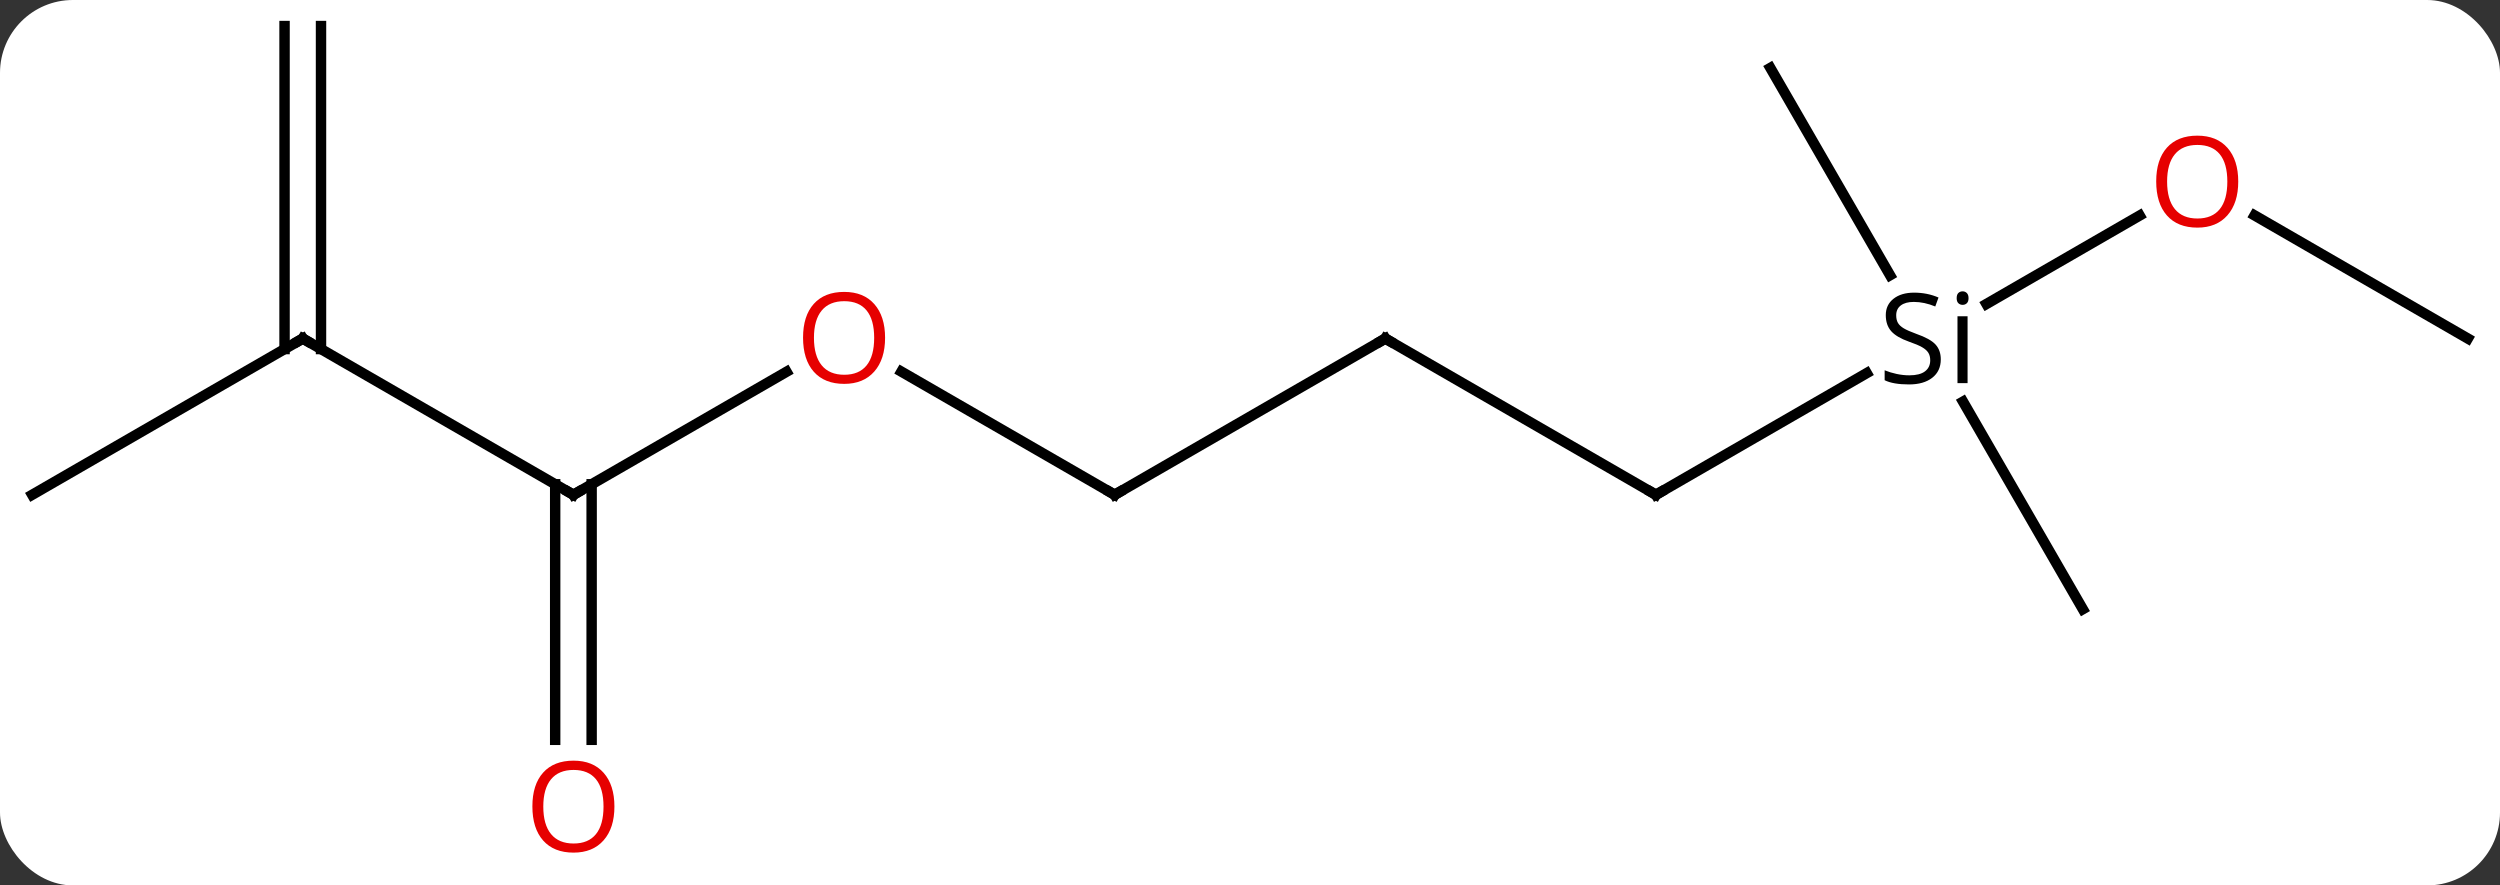 <svg width="240" viewBox="0 0 240 85" style="fill-opacity:1; color-rendering:auto; color-interpolation:auto; text-rendering:auto; stroke:black; stroke-linecap:square; stroke-miterlimit:10; shape-rendering:auto; stroke-opacity:1; fill:black; stroke-dasharray:none; font-weight:normal; stroke-width:1; font-family:'Open Sans'; font-style:normal; stroke-linejoin:miter; font-size:12; stroke-dashoffset:0; image-rendering:auto;" height="85" class="cas-substance-image" xmlns:xlink="http://www.w3.org/1999/xlink" xmlns="http://www.w3.org/2000/svg"><rect x="0" y="0" width="240" height="85" fill="#333333" stroke="none"/><svg class="cas-substance-single-component"><rect y="0" x="0" width="240" stroke="none" ry="7" rx="7" height="85" fill="white" class="cas-substance-group"/><svg y="0" x="0" width="240" viewBox="0 0 240 85" style="fill:black;" height="85" class="cas-substance-single-component-image"><svg><g><g transform="translate(120,40)" style="text-rendering:geometricPrecision; color-rendering:optimizeQuality; color-interpolation:linearRGB; stroke-linecap:butt; image-rendering:optimizeQuality;"><line y2="7.5" y1="-4.182" x2="38.97" x1="59.206" style="fill:none;"/><line y2="-19.311" y1="-10.817" x2="85.41" x1="70.698" style="fill:none;"/><line y2="-33.48" y1="-13.578" x2="49.953" x1="61.444" style="fill:none;"/><line y2="18.48" y1="-1.444" x2="79.953" x1="68.45" style="fill:none;"/><line y2="-7.5" y1="7.5" x2="12.99" x1="38.97" style="fill:none;"/><line y2="-7.5" y1="-19.321" x2="116.913" x1="96.438" style="fill:none;"/><line y2="7.5" y1="-7.5" x2="-12.99" x1="12.99" style="fill:none;"/><line y2="-4.321" y1="7.5" x2="-33.465" x1="-12.99" style="fill:none;"/><line y2="7.5" y1="-4.311" x2="-64.953" x1="-44.493" style="fill:none;"/><line y2="-7.5" y1="7.5" x2="-90.933" x1="-64.953" style="fill:none;"/><line y2="31.023" y1="6.49" x2="-66.703" x1="-66.703" style="fill:none;"/><line y2="31.023" y1="6.49" x2="-63.203" x1="-63.203" style="fill:none;"/><line y2="7.5" y1="-7.5" x2="-116.913" x1="-90.933" style="fill:none;"/><line y2="-37.5" y1="-6.49" x2="-89.183" x1="-89.183" style="fill:none;"/><line y2="-37.5" y1="-6.49" x2="-92.683" x1="-92.683" style="fill:none;"/><path style="stroke-linecap:square; stroke:none;" d="M66.316 -5.5 Q66.316 -4.375 65.496 -3.734 Q64.676 -3.094 63.269 -3.094 Q61.738 -3.094 60.926 -3.5 L60.926 -4.453 Q61.457 -4.234 62.074 -4.102 Q62.691 -3.969 63.301 -3.969 Q64.301 -3.969 64.801 -4.352 Q65.301 -4.734 65.301 -5.406 Q65.301 -5.844 65.121 -6.133 Q64.941 -6.422 64.527 -6.664 Q64.113 -6.906 63.254 -7.203 Q62.066 -7.625 61.551 -8.211 Q61.035 -8.797 61.035 -9.75 Q61.035 -10.734 61.777 -11.32 Q62.519 -11.906 63.754 -11.906 Q65.019 -11.906 66.097 -11.438 L65.785 -10.578 Q64.722 -11.016 63.722 -11.016 Q62.926 -11.016 62.48 -10.68 Q62.035 -10.344 62.035 -9.734 Q62.035 -9.297 62.199 -9.008 Q62.363 -8.719 62.754 -8.484 Q63.144 -8.25 63.957 -7.953 Q65.301 -7.484 65.808 -6.93 Q66.316 -6.375 66.316 -5.5 ZM68.887 -3.219 L67.918 -3.219 L67.918 -9.641 L68.887 -9.641 L68.887 -3.219 ZM67.84 -11.375 Q67.84 -11.719 68.004 -11.875 Q68.168 -12.031 68.418 -12.031 Q68.652 -12.031 68.816 -11.867 Q68.98 -11.703 68.98 -11.375 Q68.98 -11.047 68.816 -10.891 Q68.652 -10.734 68.418 -10.734 Q68.168 -10.734 68.004 -10.891 Q67.84 -11.047 67.84 -11.375 Z"/><path style="fill:none; stroke-miterlimit:5;" d="M39.403 7.25 L38.97 7.5 L38.537 7.25"/></g><g transform="translate(120,40)" style="stroke-linecap:butt; fill:rgb(230,0,0); text-rendering:geometricPrecision; color-rendering:optimizeQuality; image-rendering:optimizeQuality; font-family:'Open Sans'; stroke:rgb(230,0,0); color-interpolation:linearRGB; stroke-miterlimit:5;"><path style="stroke:none;" d="M94.871 -22.57 Q94.871 -20.508 93.831 -19.328 Q92.792 -18.148 90.949 -18.148 Q89.058 -18.148 88.027 -19.312 Q86.996 -20.477 86.996 -22.586 Q86.996 -24.68 88.027 -25.828 Q89.058 -26.977 90.949 -26.977 Q92.808 -26.977 93.839 -25.805 Q94.871 -24.633 94.871 -22.57 ZM88.042 -22.57 Q88.042 -20.836 88.785 -19.93 Q89.527 -19.023 90.949 -19.023 Q92.371 -19.023 93.097 -19.922 Q93.824 -20.82 93.824 -22.57 Q93.824 -24.305 93.097 -25.195 Q92.371 -26.086 90.949 -26.086 Q89.527 -26.086 88.785 -25.188 Q88.042 -24.289 88.042 -22.57 Z"/><path style="fill:none; stroke:black;" d="M13.423 -7.25 L12.99 -7.5 L12.557 -7.25"/><path style="fill:none; stroke:black;" d="M-12.557 7.25 L-12.99 7.5 L-13.423 7.25"/><path style="stroke:none;" d="M-35.032 -7.57 Q-35.032 -5.508 -36.072 -4.328 Q-37.111 -3.148 -38.954 -3.148 Q-40.845 -3.148 -41.876 -4.312 Q-42.907 -5.477 -42.907 -7.586 Q-42.907 -9.68 -41.876 -10.828 Q-40.845 -11.977 -38.954 -11.977 Q-37.095 -11.977 -36.064 -10.805 Q-35.032 -9.633 -35.032 -7.57 ZM-41.861 -7.57 Q-41.861 -5.836 -41.118 -4.93 Q-40.376 -4.023 -38.954 -4.023 Q-37.532 -4.023 -36.806 -4.922 Q-36.079 -5.82 -36.079 -7.57 Q-36.079 -9.305 -36.806 -10.195 Q-37.532 -11.086 -38.954 -11.086 Q-40.376 -11.086 -41.118 -10.188 Q-41.861 -9.289 -41.861 -7.57 Z"/><path style="fill:none; stroke:black;" d="M-64.52 7.25 L-64.953 7.5 L-65.386 7.25"/><path style="fill:none; stroke:black;" d="M-90.5 -7.25 L-90.933 -7.5 L-91.366 -7.25"/><path style="stroke:none;" d="M-61.016 37.43 Q-61.016 39.492 -62.055 40.672 Q-63.094 41.852 -64.937 41.852 Q-66.828 41.852 -67.859 40.688 Q-68.891 39.523 -68.891 37.414 Q-68.891 35.32 -67.859 34.172 Q-66.828 33.023 -64.937 33.023 Q-63.078 33.023 -62.047 34.195 Q-61.016 35.367 -61.016 37.43 ZM-67.844 37.43 Q-67.844 39.164 -67.101 40.07 Q-66.359 40.977 -64.937 40.977 Q-63.516 40.977 -62.789 40.078 Q-62.062 39.18 -62.062 37.43 Q-62.062 35.695 -62.789 34.805 Q-63.516 33.914 -64.937 33.914 Q-66.359 33.914 -67.101 34.812 Q-67.844 35.711 -67.844 37.43 Z"/></g></g></svg></svg></svg></svg>